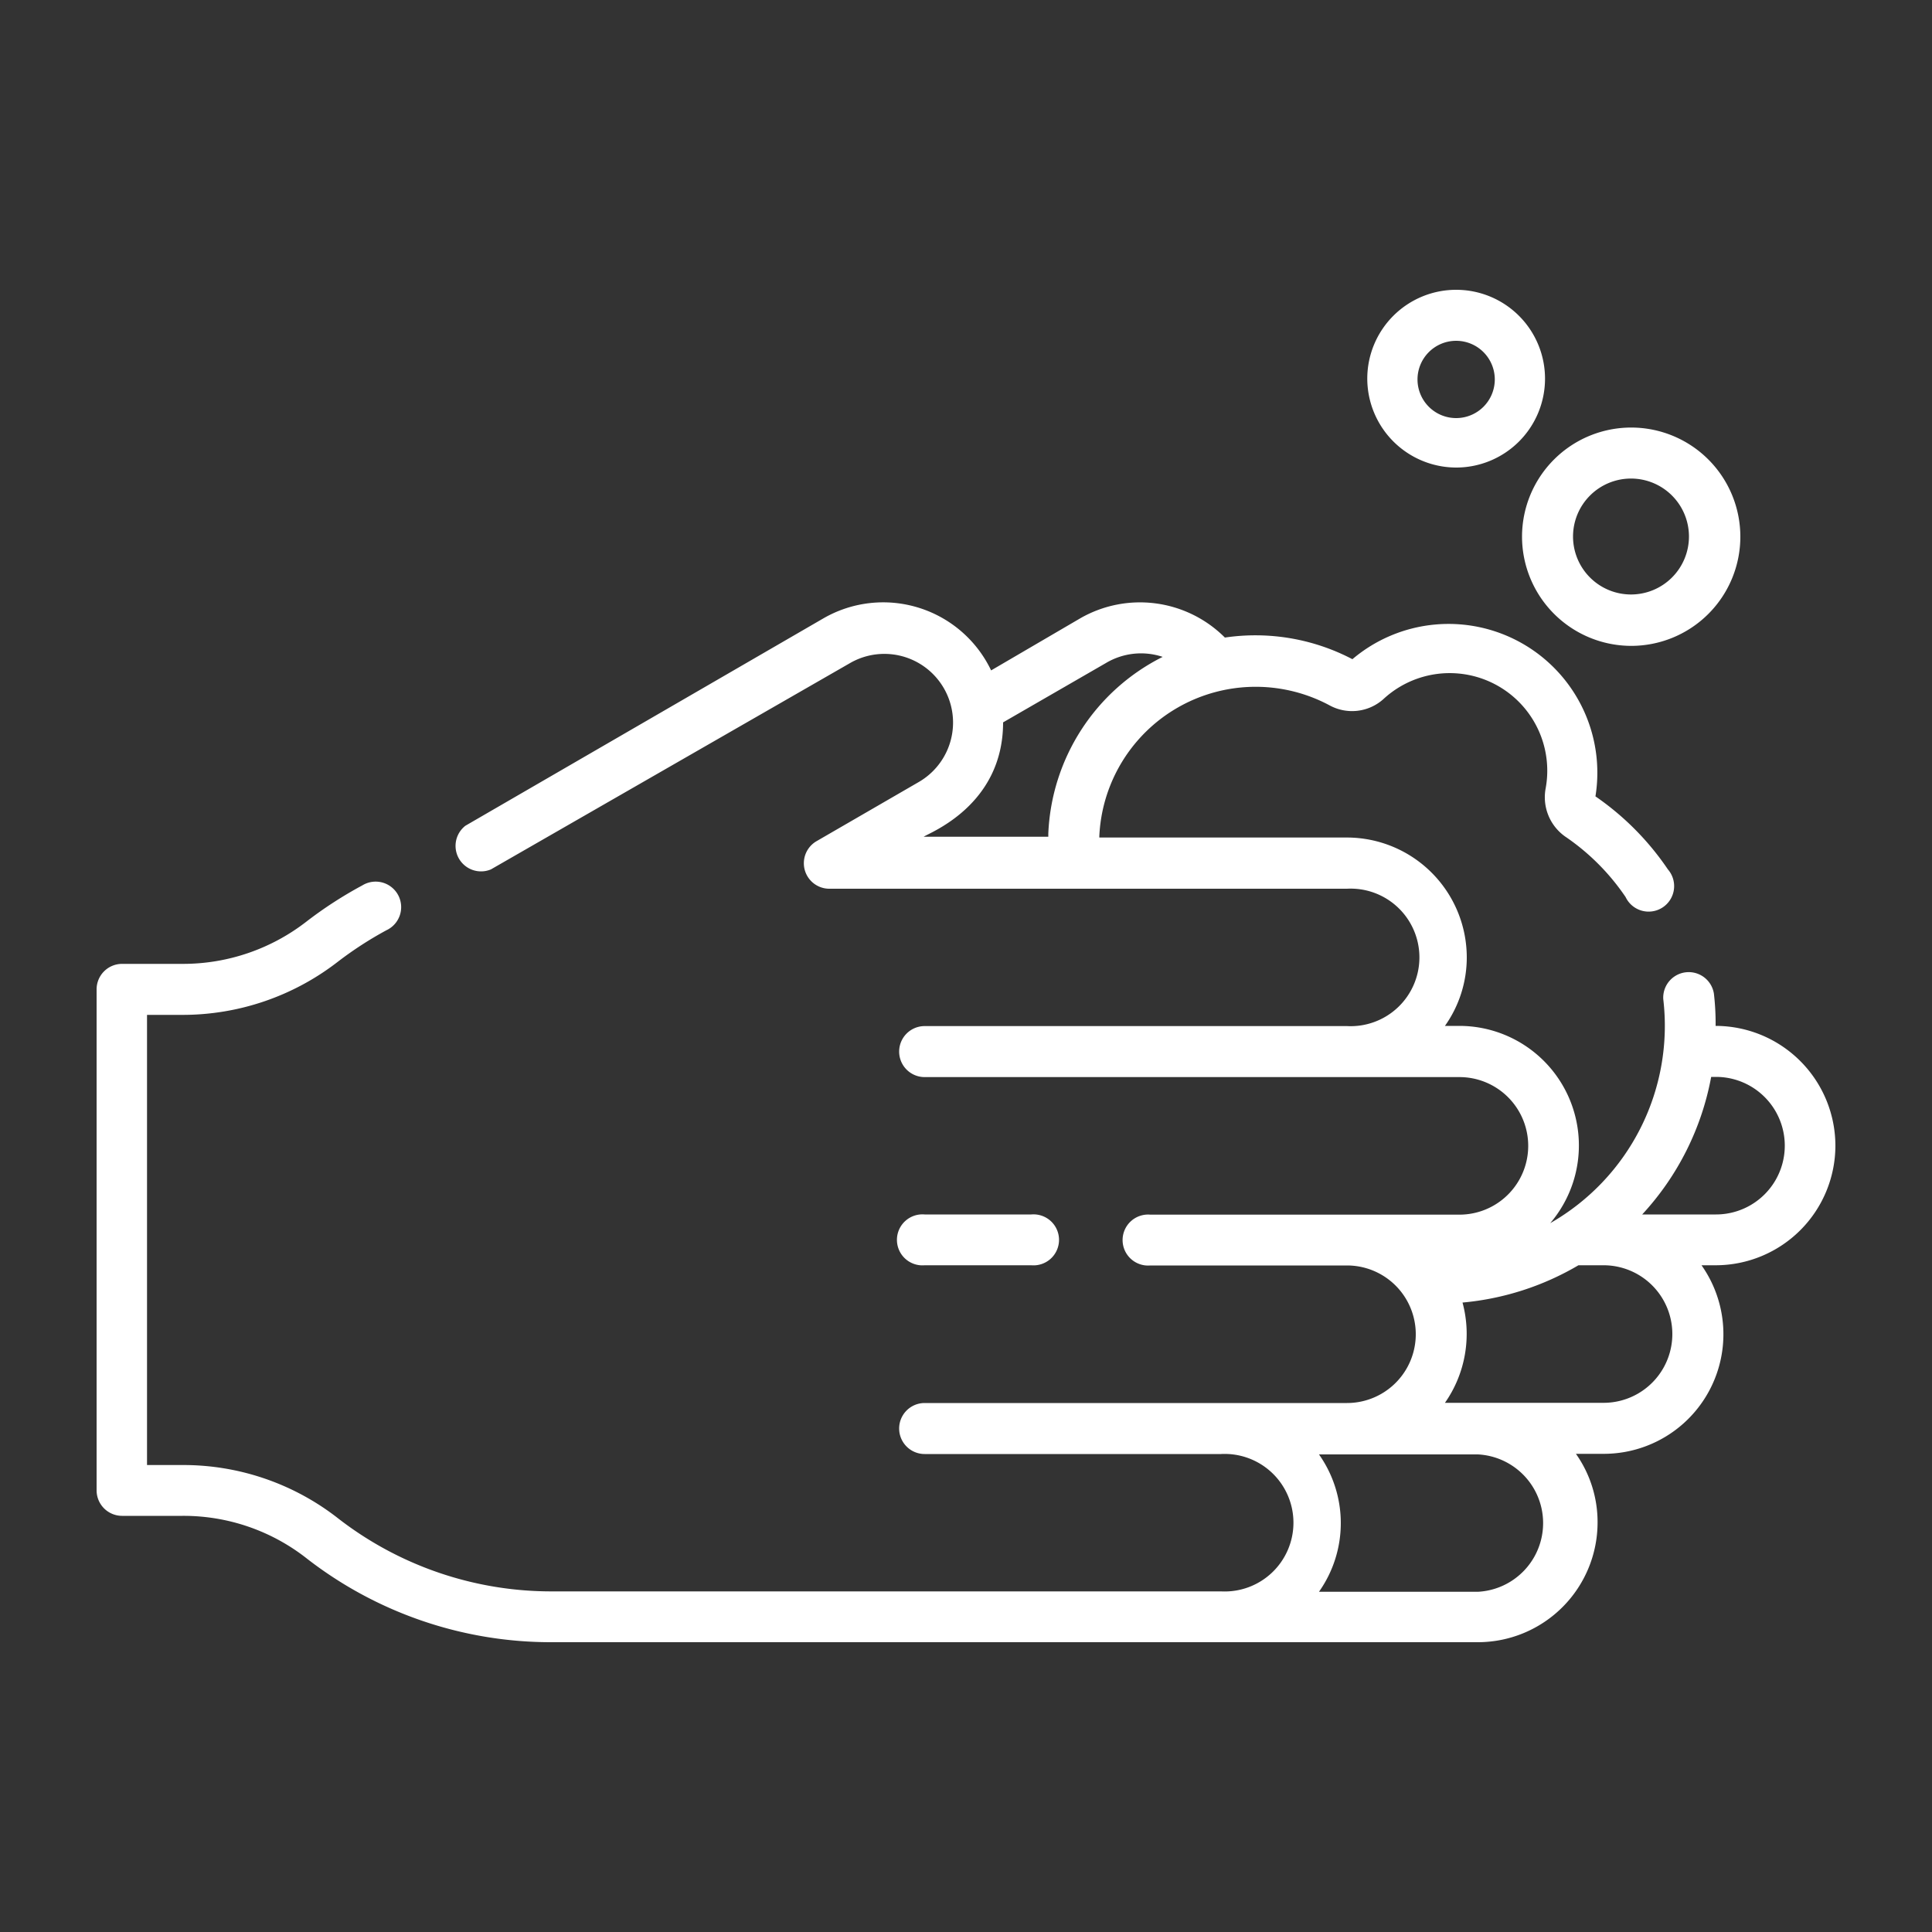 <svg id="Wash_Hands" xmlns="http://www.w3.org/2000/svg" viewBox="0 0 100 100"><rect x="0" y="0" width="100" height="100" fill="#333333" stroke="none"/><defs><style>.cls-1{fill:#fff;}</style></defs><title>Artboard 1</title><path class="cls-1" d="M47.86,65.49h5.52a1.32,1.32,0,1,0,0-2.63H47.86a1.32,1.32,0,1,0,0,2.63Z"/><path class="cls-1" d="M84.42,33.43a5.65,5.65,0,1,0-5.64-5.65A5.66,5.66,0,0,0,84.42,33.43Zm0-8.66a3,3,0,1,1-3,3A3,3,0,0,1,84.42,24.77Z"/><path class="cls-1" d="M75.37,24.2a4.6,4.6,0,1,0-4.6-4.6A4.61,4.61,0,0,0,75.37,24.2Zm0-6.56a2,2,0,1,1-2,2A2,2,0,0,1,75.37,17.64Z"/><path class="cls-1" d="M95,59.3a6.21,6.21,0,0,0-6.2-6.2h0a13.41,13.41,0,0,0-.09-1.68,1.32,1.32,0,0,0-2.62.29,11.76,11.76,0,0,1-5.85,11.6A6.19,6.19,0,0,0,75.54,53.1h-.75a6.12,6.12,0,0,0,1.13-3.55,6.21,6.21,0,0,0-6.2-6.2H56.9V43.3a8.1,8.1,0,0,1,11.92-6.79,2.43,2.43,0,0,0,2.78-.32A5.05,5.05,0,0,1,80,40.82,2.49,2.49,0,0,0,81,43.29a11.73,11.73,0,0,1,3.14,3.14A1.32,1.32,0,1,0,86.33,45a14.34,14.34,0,0,0-3.75-3.78A7.7,7.7,0,0,0,70,34.12,10.81,10.81,0,0,0,63.4,33a6.21,6.21,0,0,0-7.48-1L51.3,34.7A6.19,6.19,0,0,0,42.63,32L24.09,42.74A1.32,1.32,0,0,0,25.41,45L44,34.32a3.55,3.55,0,1,1,3.55,6.16l-5.27,3.05A1.32,1.32,0,0,0,42.89,46H69.72a3.56,3.56,0,1,1,0,7.11H47.86a1.32,1.32,0,0,0,0,2.64H75.54a3.56,3.56,0,0,1,0,7.12h-16a1.32,1.32,0,1,0,0,2.63H69.72a3.56,3.56,0,0,1,0,7.12H47.86a1.32,1.32,0,0,0,0,2.64H63.2a3.56,3.56,0,1,1,0,7.11H28.6a18,18,0,0,1-11.19-3.85,13,13,0,0,0-8-2.69H7.61V52.53H9.46a13.11,13.11,0,0,0,8-2.73A18.92,18.92,0,0,1,20,48.15a1.32,1.32,0,1,0-1.25-2.32,21.14,21.14,0,0,0-2.9,1.88,10.41,10.41,0,0,1-6.38,2.18H6.29A1.32,1.32,0,0,0,5,51.21V77.14a1.32,1.32,0,0,0,1.32,1.32H9.45a10.32,10.32,0,0,1,6.33,2.13A20.59,20.59,0,0,0,28.6,85H76.5a6.2,6.2,0,0,0,6.19-6.2,6.12,6.12,0,0,0-1.12-3.55H83a6.19,6.19,0,0,0,5.07-9.76h.75A6.2,6.2,0,0,0,95,59.3ZM51.92,37.39l5.32-3.07A3.55,3.55,0,0,1,60.18,34a10.73,10.73,0,0,0-5.92,9.15v.16H47.81C48.07,43.11,51.92,41.71,51.92,37.39Zm24.58,45H68.27a6.16,6.16,0,0,0,0-7.11H76.5a3.56,3.56,0,0,1,0,7.11ZM83,72.61H74.79a6.22,6.22,0,0,0,.91-5.19,14.36,14.36,0,0,0,6-1.93H83a3.56,3.56,0,0,1,0,7.12Zm2-9.75a14.31,14.31,0,0,0,3.57-7.12h.25a3.56,3.56,0,1,1,0,7.12Z"/></svg>